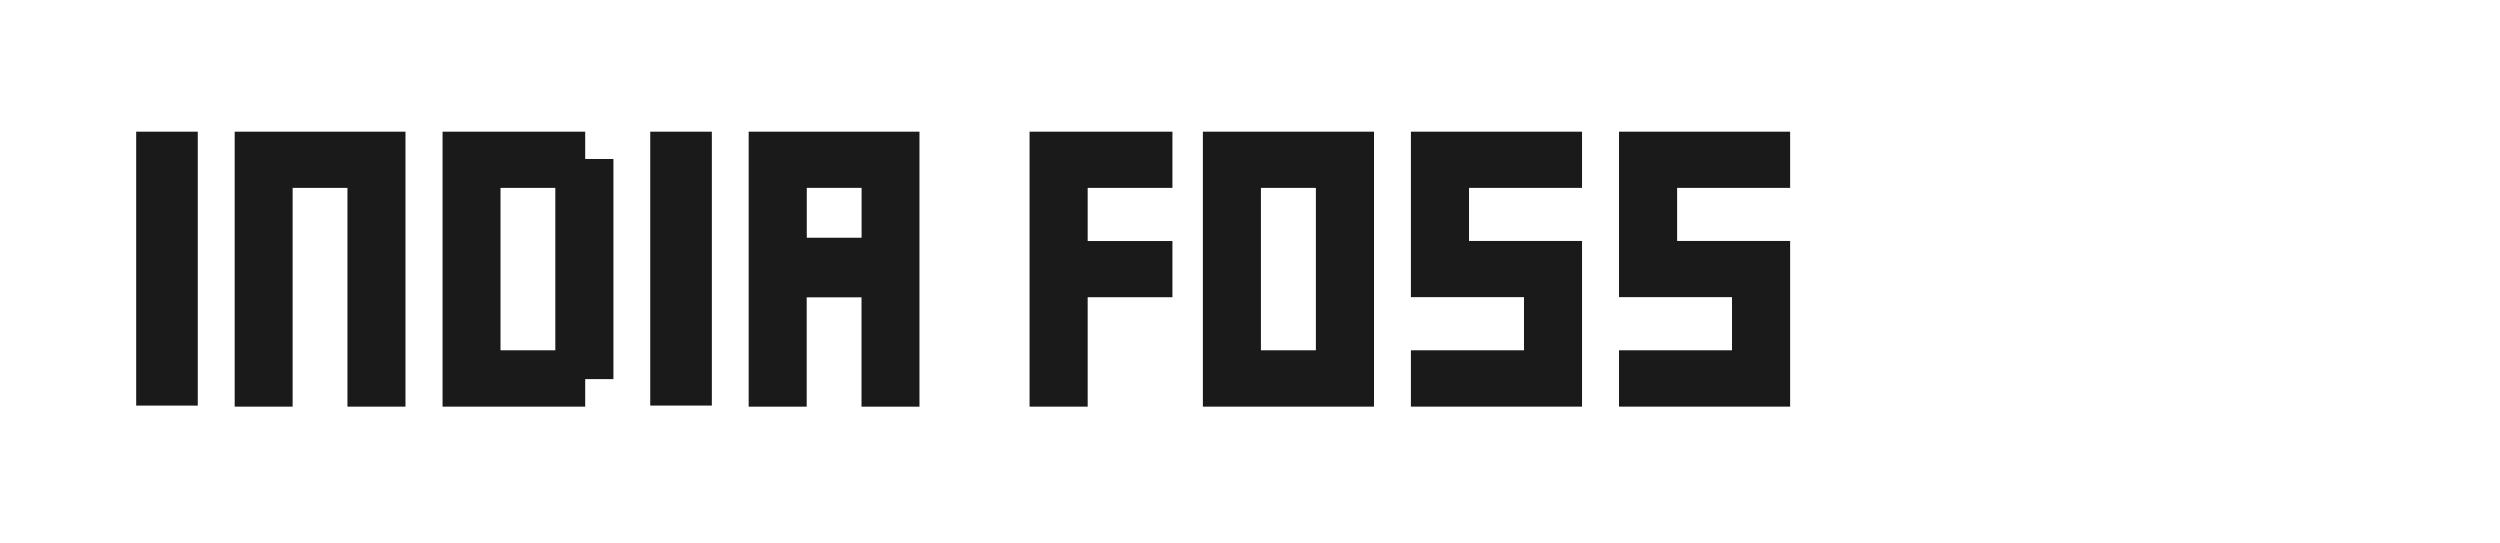 <?xml version="1.0" encoding="UTF-8" standalone="no"?>
<svg
   width="428"
   height="93"
   viewBox="0 0 428 93"
   fill="none"
   version="1.1"
   id="svg12197"
   sodipodi:docname="indiafoss-logo-indiafoss.svg"
   inkscape:export-filename="/home/shkumar/projects/fossunited/indiafoss-logo.png"
   inkscape:export-xdpi="300.38708"
   inkscape:export-ydpi="300.38708"
   inkscape:version="1.1.2 (0a00cf5339, 2022-02-04)"
   xmlns:inkscape="http://www.inkscape.org/namespaces/inkscape"
   xmlns:sodipodi="http://sodipodi.sourceforge.net/DTD/sodipodi-0.dtd"
   xmlns="http://www.w3.org/2000/svg"
   xmlns:svg="http://www.w3.org/2000/svg">
  <defs
     id="defs12201" />
  <sodipodi:namedview
     id="namedview12199"
     pagecolor="#ffffff"
     bordercolor="#666666"
     borderopacity="1.0"
     inkscape:pageshadow="2"
     inkscape:pageopacity="0.0"
     inkscape:pagecheckerboard="0"
     showgrid="false"
     inkscape:zoom="2.1843101"
     inkscape:cx="314.28688"
     inkscape:cy="46.009951"
     inkscape:window-width="1835"
     inkscape:window-height="1016"
     inkscape:window-x="0"
     inkscape:window-y="0"
     inkscape:window-maximized="1"
     inkscape:current-layer="layer3" />
  <g
     inkscape:groupmode="layer"
     id="layer3"
     inkscape:label="Text"
     style="display:inline">
    <path
       d="m 85.687,59.97 h 9.383 v -27.805 h -9.383 z m -9.923,9.66 V 22.544 h 24.422 v 4.673 h 4.833 v 37.687 h -4.833 V 69.617 H 75.764 Z"
       fill="#1a1a1a"
       id="path12175" />
    <path
       d="M 33.858,22.544 H 23.315 v 46.89 h 10.544 z"
       fill="#1a1a1a"
       id="path12177" />
    <path
       d="m 121.867,22.544 h -10.544 v 46.89 h 10.544 z"
       fill="#1a1a1a"
       id="path12179" />
    <path
       d="M 50.113,69.617 H 40.177 V 22.544 H 69.418 V 69.617 H 59.482 V 32.165 H 50.099 V 69.617 Z"
       fill="#1a1a1a"
       id="path12181" />
    <path
       fill-rule="evenodd"
       clip-rule="evenodd"
       d="m 128.185,69.617 h 9.923 V 50.898 h 9.383 V 69.617 h 9.922 V 22.544 H 128.172 V 69.617 Z m 19.319,-28.915 v -8.537 h -9.383 v 8.537 z"
       fill="#1a1a1a"
       id="path12183" />
    <path
       d="M 186.209,69.617 H 176.26 V 22.544 h 24.462 v 9.621 h -14.513 v 9.099 h 14.513 v 9.621 h -14.513 v 18.746 z"
       fill="#1a1a1a"
       id="path12185" />
    <path
       d="M 205.933,22.544 V 69.617 h 29.296 V 22.544 Z m 19.346,37.426 h -9.409 v -27.805 h 9.409 z"
       fill="#1a1a1a"
       id="path12187" />
    <path
       d="m 270.843,32.165 v -9.621 h -24.449 -4.847 v 4.673 23.654 h 19.36 v 9.099 h -19.36 v 9.647 h 24.463 4.833 V 64.904 41.251 h -19.346 v -9.086 z"
       fill="#1a1a1a"
       id="path12189" />
    <path
       d="m 306.47,32.165 v -9.621 h -24.462 -4.833 v 4.673 23.654 h 19.345 v 9.099 h -19.345 v 9.647 h 24.462 4.833 V 64.904 41.251 h -19.346 v -9.086 z"
       fill="#1a1a1a"
       id="path12191" />
  </g>
</svg>
